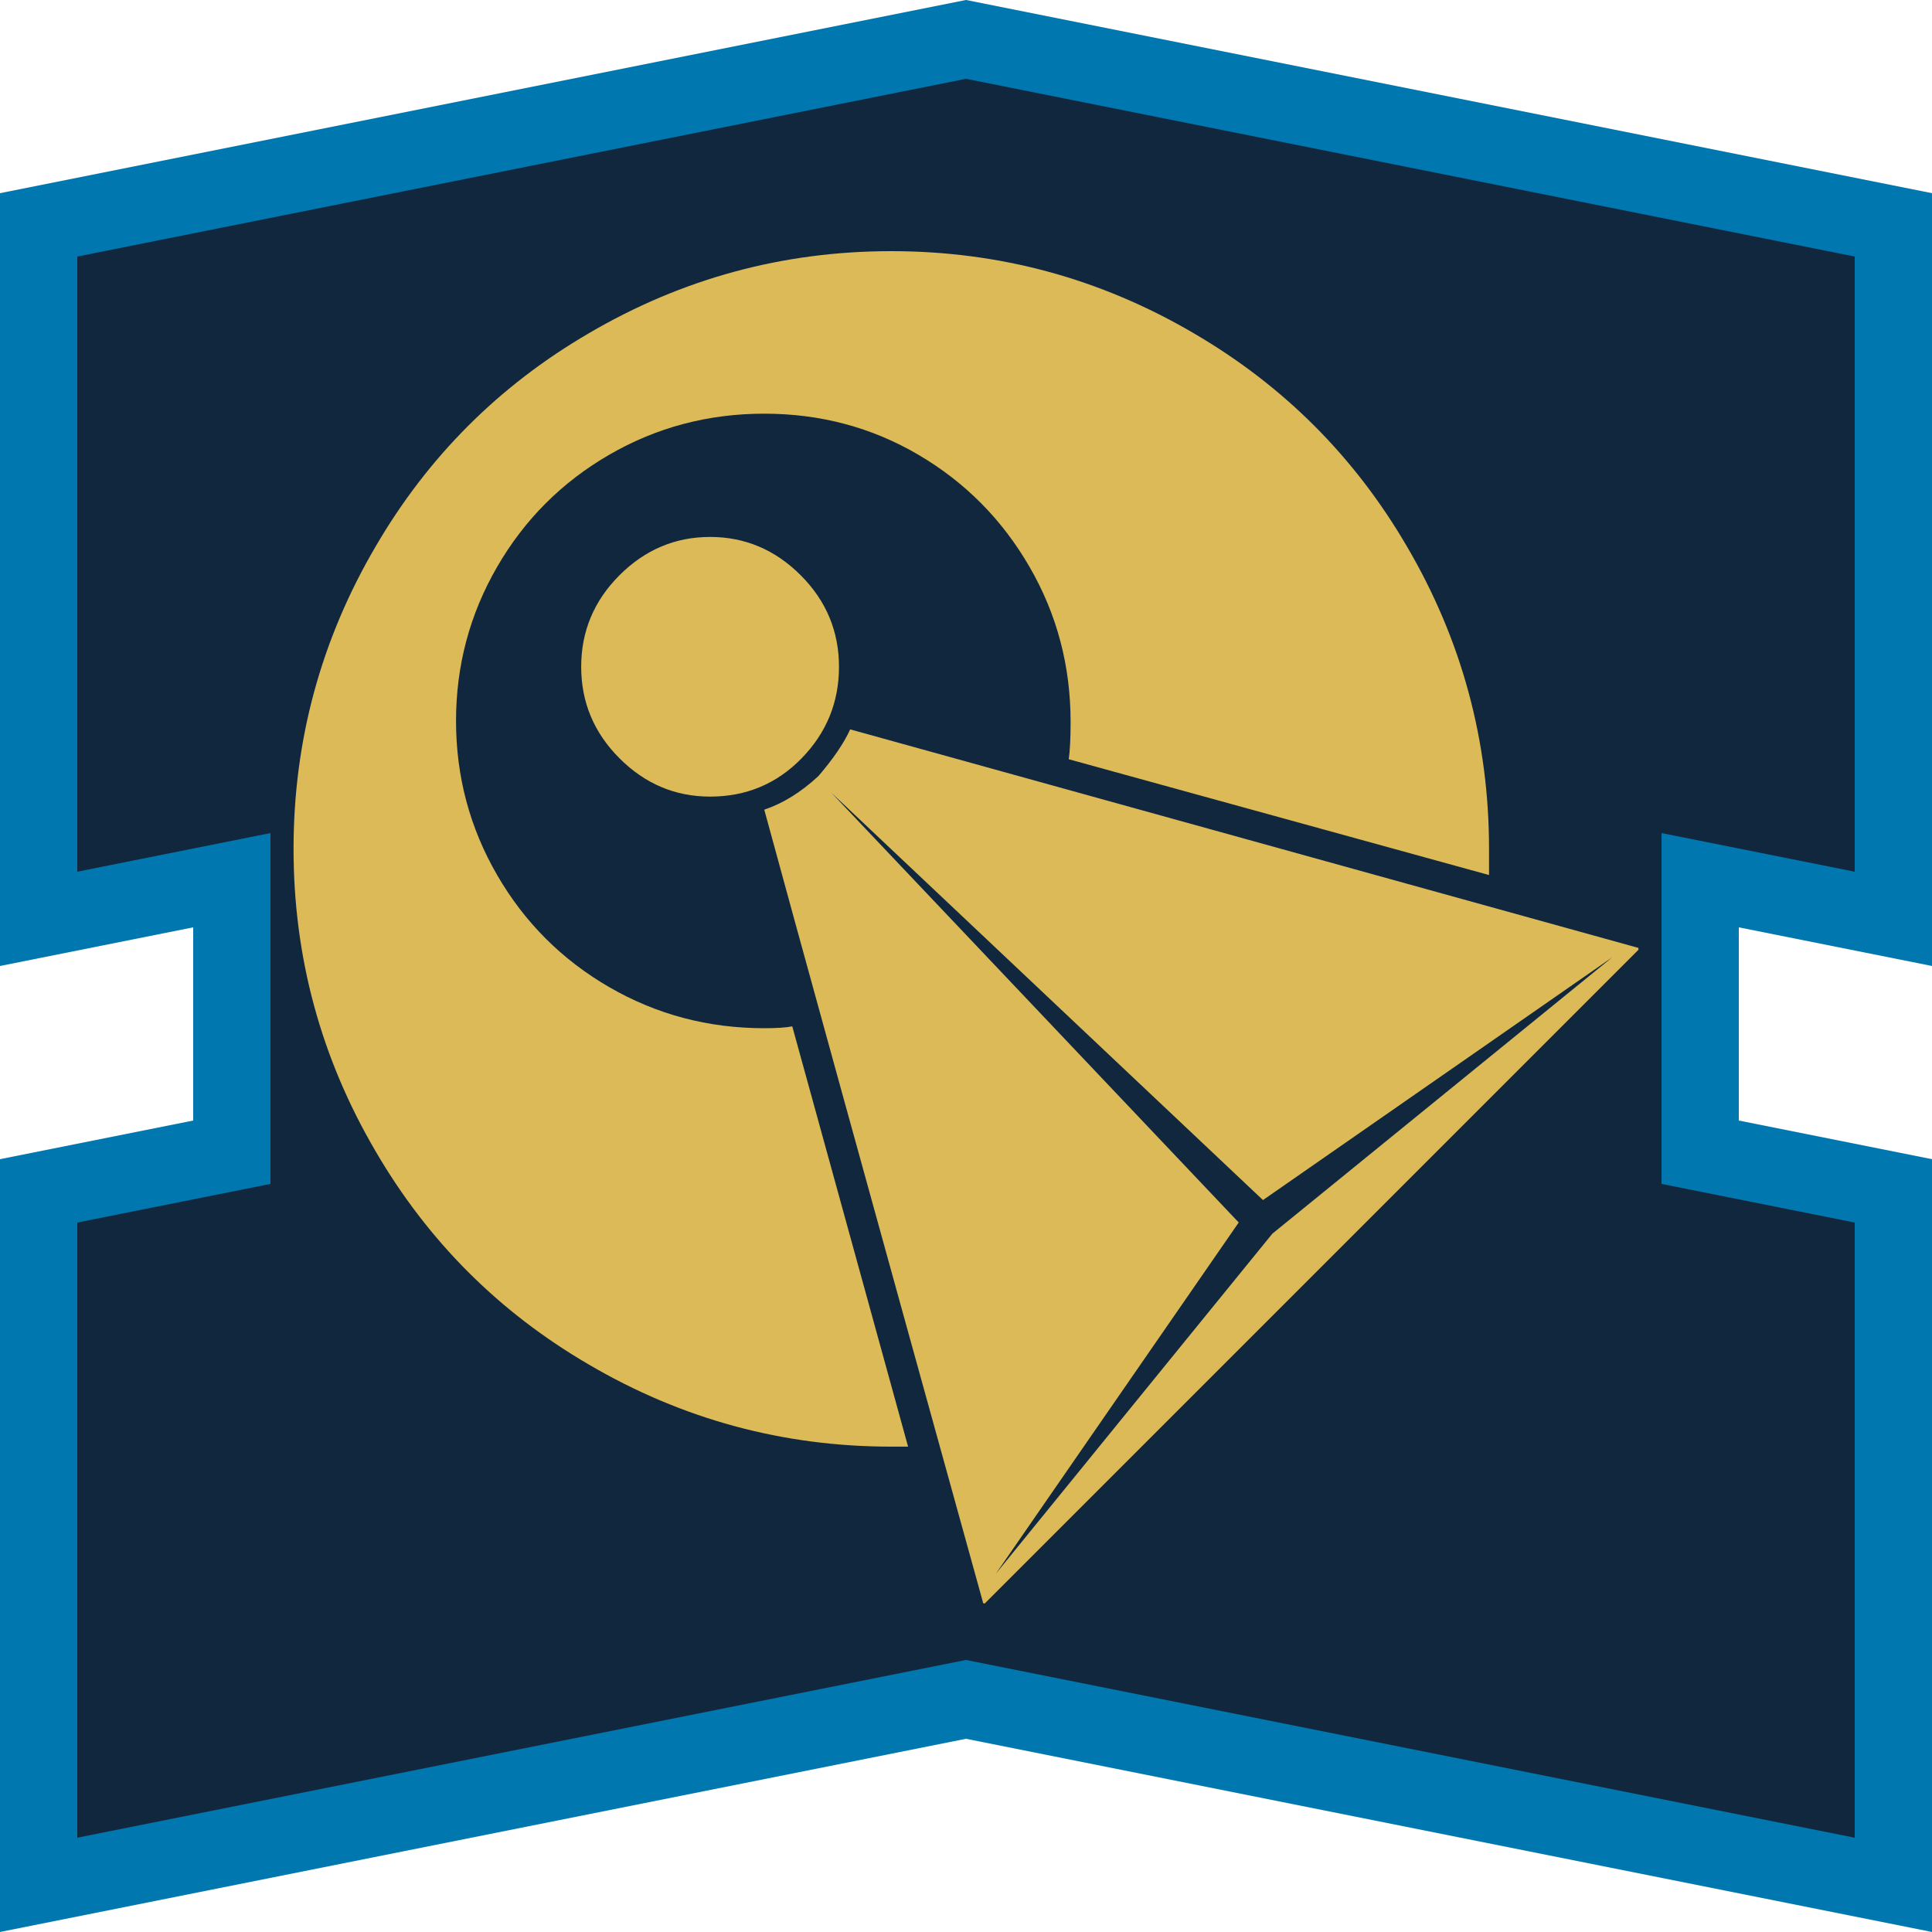 <?xml version="1.0" encoding="UTF-8" standalone="no"?><!DOCTYPE svg PUBLIC "-//W3C//DTD SVG 1.1//EN" "http://www.w3.org/Graphics/SVG/1.1/DTD/svg11.dtd"><svg width="100%" height="100%" viewBox="0 0 50 50" version="1.1" xmlns="http://www.w3.org/2000/svg" xmlns:xlink="http://www.w3.org/1999/xlink" xml:space="preserve" xmlns:serif="http://www.serif.com/" style="fill-rule:evenodd;clip-rule:evenodd;stroke-linejoin:round;stroke-miterlimit:2;"><rect id="talent-vulcan" x="0" y="0" width="50" height="50" style="fill:none;"/><g id="talent-vulcan1" serif:id="talent-vulcan"><g id="Talent-Frame" serif:id="Talent Frame"><path d="M1,6L25,1L49,6L49,24L44,23L44,30L49,31L49,49L25,44L1,49L1,31L6,30L6,23L1,24L1,6Z" style="fill:#10273d;"/><path d="M0,5L25,0L50,5L50,25L45,24L45,29L50,30L50,50L25,45L0,50L0,30L5,29L5,24L0,25L0,5ZM2,6.64L25,2.04C25,2.04 48,6.64 48,6.64C48,6.64 48,22.56 48,22.56C48,22.56 43,21.56 43,21.56L43,30.64L48,31.64C48,31.64 48,47.56 48,47.56C48,47.56 25,42.96 25,42.96L2,47.56C2,47.56 2,31.64 2,31.64C2,31.64 7,30.64 7,30.64L7,21.56L2,22.56L2,6.64Z" style="fill:#0077af;"/></g><g id="Vulcan"><path id="Vulcan1" serif:id="Vulcan" d="M22.003,18.876L42.403,24.532L42.403,24.58L25.483,41.5C25.451,41.5 25.435,41.484 25.435,41.452C22.47,30.752 20.585,23.919 19.779,20.954C20.262,20.793 20.73,20.503 21.181,20.084C21.568,19.633 21.842,19.23 22.003,18.876ZM32.058,31.638L25.773,40.727L32.928,31.928L41.727,24.773L32.686,31.058L21.519,20.519L32.058,31.638ZM38.536,22.646L27.659,19.649C27.691,19.424 27.707,19.101 27.707,18.682C27.707,17.232 27.353,15.895 26.644,14.67C25.935,13.445 24.976,12.478 23.767,11.769C22.559,11.06 21.229,10.706 19.779,10.706C18.329,10.706 16.991,11.06 15.767,11.769C14.542,12.478 13.575,13.445 12.866,14.67C12.157,15.895 11.802,17.224 11.802,18.658C11.802,20.092 12.157,21.422 12.866,22.646C13.575,23.871 14.542,24.838 15.767,25.547C16.991,26.256 18.329,26.61 19.779,26.61C20.101,26.61 20.343,26.594 20.504,26.562L23.501,37.439L23.066,37.439C20.262,37.439 17.652,36.73 15.235,35.312C12.914,33.959 11.077,32.122 9.724,29.801C8.306,27.384 7.597,24.773 7.597,21.97C7.597,19.166 8.306,16.555 9.724,14.138C11.077,11.818 12.914,9.981 15.235,8.627C17.652,7.209 20.262,6.5 23.066,6.5C25.87,6.5 28.481,7.209 30.898,8.627C33.218,9.981 35.055,11.818 36.409,14.138C37.827,16.555 38.536,19.166 38.536,21.97L38.536,22.646ZM18.377,20.616C17.475,20.616 16.693,20.286 16.032,19.625C15.372,18.964 15.041,18.175 15.041,17.256C15.041,16.338 15.372,15.548 16.032,14.887C16.693,14.227 17.475,13.896 18.377,13.896C19.279,13.896 20.061,14.227 20.722,14.887C21.382,15.548 21.713,16.338 21.713,17.256C21.713,18.175 21.39,18.964 20.746,19.625C20.101,20.286 19.312,20.616 18.377,20.616Z" style="fill:#dbba57;fill-rule:nonzero;"/></g></g></svg>